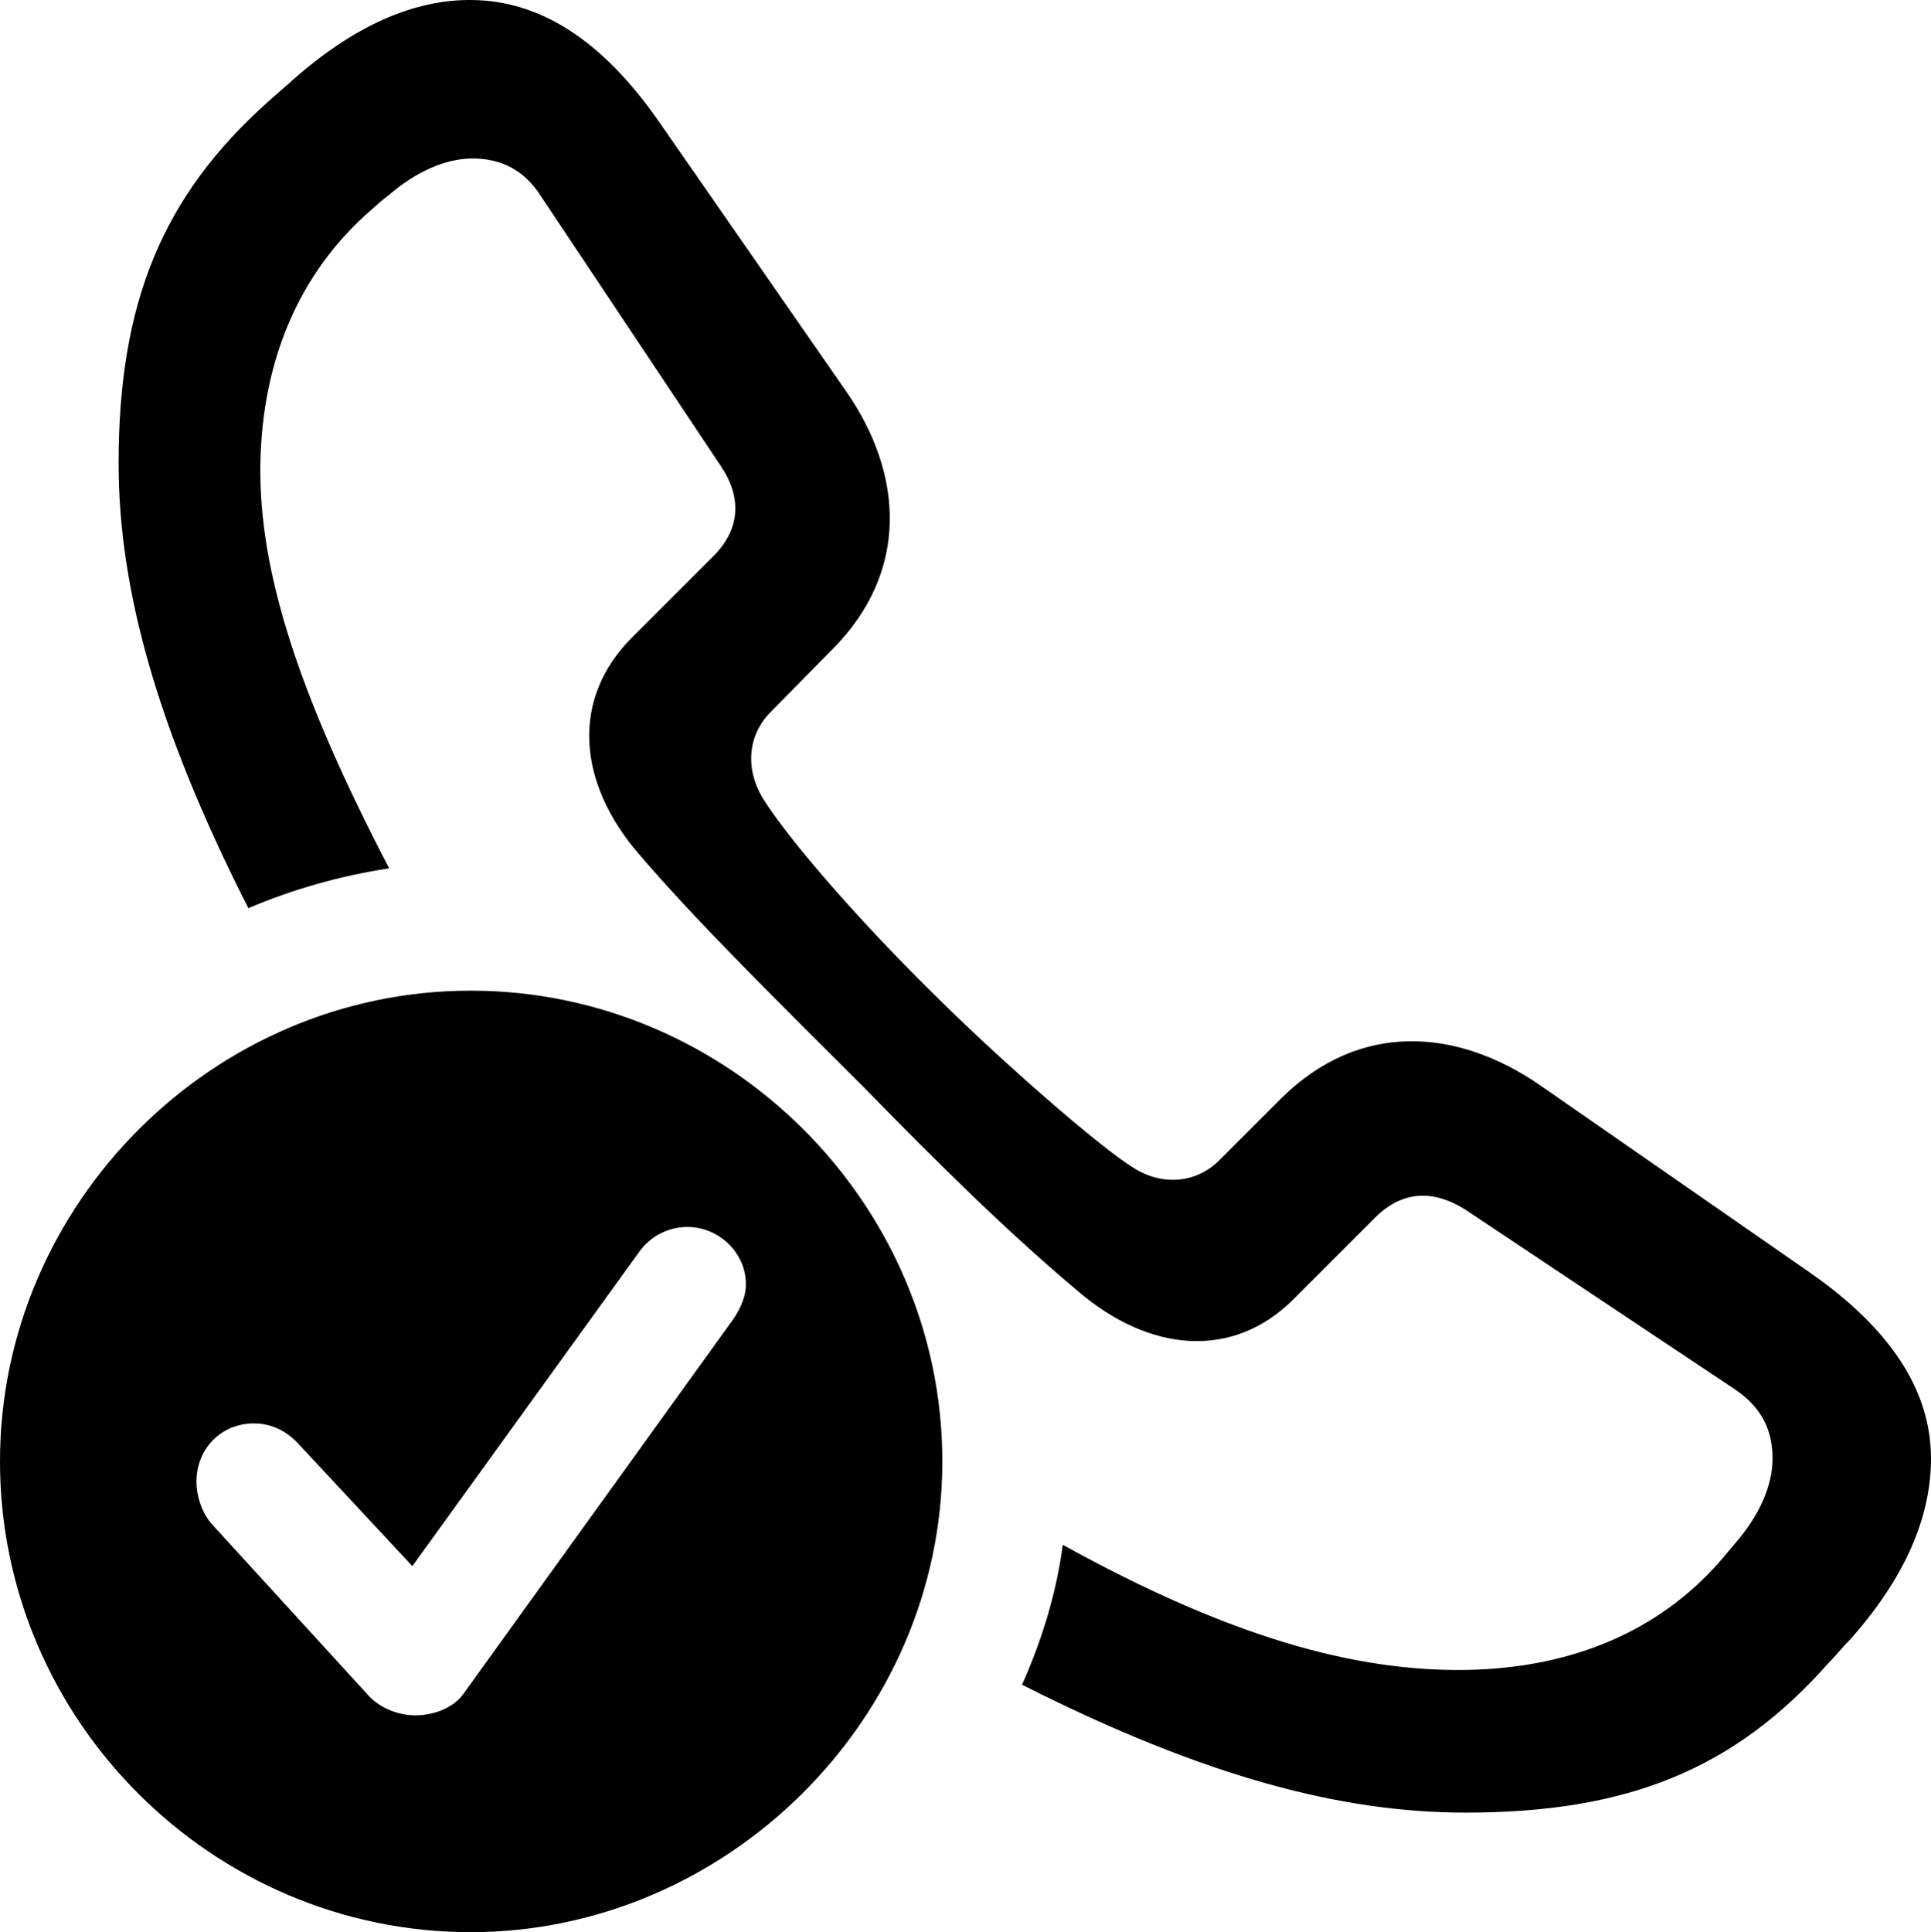 <?xml version="1.0" encoding="UTF-8" standalone="no"?>
<svg xmlns="http://www.w3.org/2000/svg"
     width="1017.578" height="1018.079"
     viewBox="0 0 1017.578 1018.079"
     fill="currentColor">
  <path d="M953.615 670.426L811.525 571.785C767.575 541.515 716.305 538.096 675.295 578.625L642.575 611.336C630.375 623.545 612.305 625.015 597.165 615.245C579.585 604.505 526.365 558.115 490.235 521.986C452.145 484.385 415.525 442.396 401.855 420.425C392.575 404.796 394.045 387.216 406.245 375.015L438.475 342.296C479.495 301.286 476.075 249.525 445.805 206.065L347.165 63.975C316.895 20.515 284.175 0.495 249.025 0.015C218.265 -0.474 186.035 13.685 153.325 42.986L141.115 53.725C85.445 103.525 62.495 159.675 62.495 244.155C62.495 310.075 82.515 383.315 130.855 478.526C153.805 468.765 179.195 461.435 205.075 457.536C157.225 365.736 136.235 300.796 137.205 244.155C138.185 190.446 157.225 144.055 195.315 110.856C198.735 107.925 201.175 105.486 204.585 103.035C219.235 90.346 234.865 83.505 249.025 83.505C263.185 83.505 275.875 88.876 285.155 103.525L379.885 245.615C390.135 260.755 391.115 277.846 375.975 292.986L333.005 335.945C300.785 368.175 304.195 412.125 336.425 449.716C368.165 486.825 411.135 528.826 455.075 572.765C495.115 613.785 530.765 648.936 567.875 680.186C605.955 712.905 649.905 716.326 681.645 684.586L724.605 641.615C739.745 626.476 756.345 627.456 771.975 637.216L914.065 731.946C928.715 741.716 934.085 753.915 934.085 768.566C934.085 782.726 927.245 798.356 914.555 812.995C911.625 816.415 909.665 818.856 906.735 822.275C873.535 860.365 827.145 878.915 772.945 879.895C714.355 880.875 648.435 862.806 560.055 813.976C556.645 839.856 548.825 864.755 538.575 887.706C636.235 937.025 708.005 955.086 772.465 955.086C857.905 955.086 914.065 932.145 963.375 876.476C967.285 872.576 970.705 868.176 974.605 864.265C1003.905 831.556 1017.575 799.326 1017.575 768.566C1017.575 733.415 997.075 700.696 953.615 670.426ZM248.045 1018.076C382.815 1018.076 496.585 905.775 496.585 770.035C496.585 634.285 384.275 521.986 248.045 521.986C112.305 521.986 -0.005 634.285 -0.005 770.035C-0.005 906.755 112.305 1018.076 248.045 1018.076ZM218.745 903.826C210.445 903.826 200.685 900.405 194.335 893.566L111.325 802.745C105.955 796.395 103.515 787.606 103.515 780.775C103.515 763.196 116.695 750.015 133.785 750.015C144.045 750.015 151.855 754.895 157.225 760.755L217.285 825.206L336.425 660.165C341.795 652.356 351.075 646.495 362.305 646.495C378.415 646.495 393.065 659.676 393.065 676.765C393.065 682.625 390.625 688.976 386.235 695.326L244.145 892.586C239.255 899.426 229.495 903.826 218.745 903.826Z"/>
</svg>